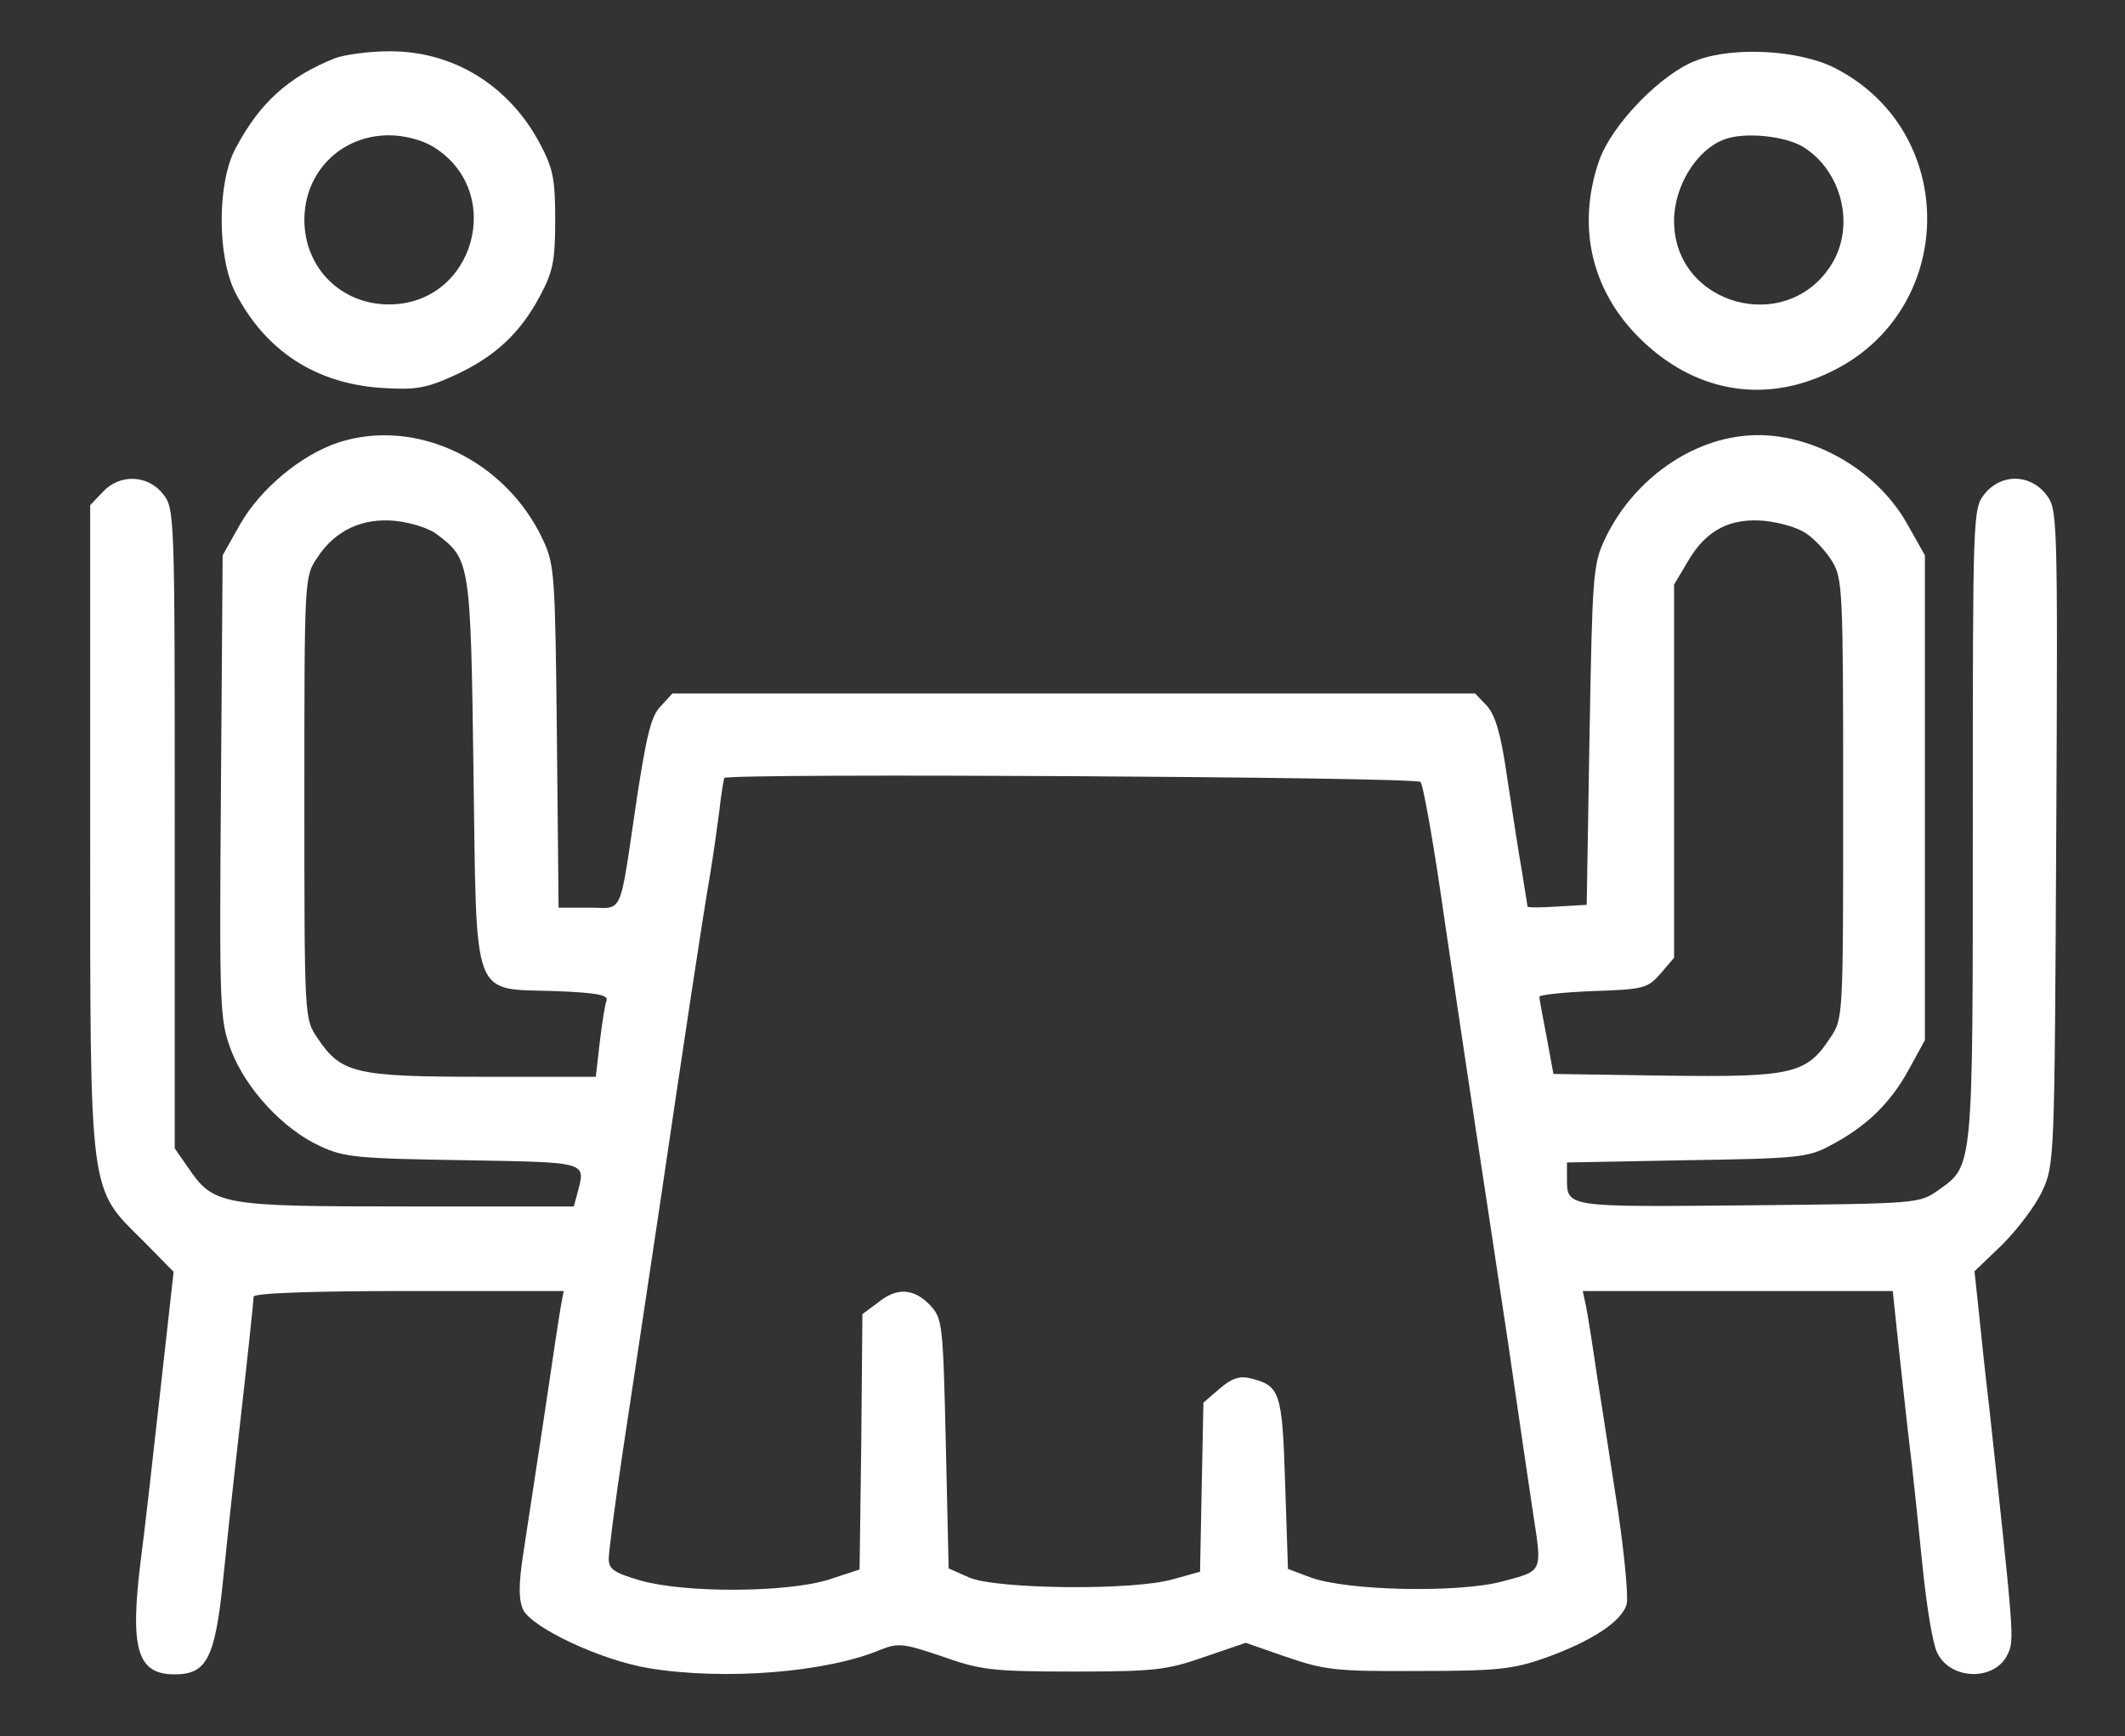 <?xml version="1.0" standalone="no"?>
<!DOCTYPE svg PUBLIC "-//W3C//DTD SVG 20010904//EN"
 "http://www.w3.org/TR/2001/REC-SVG-20010904/DTD/svg10.dtd">
<svg version="1.0" xmlns="http://www.w3.org/2000/svg"
 width="377pt" height="308pt" viewBox="0 0 377 308"
 preserveAspectRatio="xMidYMid meet">

<rect x="0" y="0" width="377" height="308" fill="#333333" stroke="none"/>

<g transform="translate(0,308) scale(0.1,-0.1)"
fill="#ffffff" stroke="none">
<path d="M595 2977 c-83 -33 -134 -79 -177 -160 -33 -61 -33 -193 0 -257 54
-103 142 -160 258 -168 62 -4 79 -1 130 22 72 33 117 75 152 141 23 43 27 62
27 135 0 73 -4 92 -27 135 -55 104 -155 165 -268 164 -36 0 -78 -6 -95 -12z
m173 -157 c130 -79 74 -280 -78 -280 -85 0 -150 65 -150 150 0 85 65 150 150
150 27 0 58 -8 78 -20z"/>
<path d="M3010 2973 c-62 -23 -150 -113 -173 -178 -40 -116 -14 -230 72 -315
96 -95 219 -117 336 -61 228 107 233 428 9 541 -62 31 -177 38 -244 13z m188
-153 c69 -42 94 -139 52 -208 -79 -129 -280 -74 -280 76 0 62 40 127 90 145
35 13 106 6 138 -13z"/>
<path d="M600 2295 c-66 -22 -138 -82 -174 -145 l-31 -55 -3 -411 c-3 -397 -2
-413 18 -467 26 -68 92 -140 158 -170 42 -20 67 -22 255 -25 225 -4 216 -2
201 -60 l-6 -22 -297 0 c-330 0 -342 2 -388 70 l-23 33 0 567 c0 559 0 568
-21 594 -27 34 -77 36 -107 3 l-22 -23 0 -572 c0 -662 -3 -637 95 -734 l53
-54 -24 -215 c-13 -117 -28 -250 -34 -294 -20 -160 -7 -205 60 -205 56 0 71
28 85 160 3 30 16 155 30 277 14 123 25 227 25 233 0 6 98 10 275 10 l275 0
-5 -27 c-3 -16 -16 -104 -30 -198 -14 -93 -31 -203 -37 -243 -8 -53 -8 -79 0
-97 15 -32 138 -90 223 -104 133 -22 315 -8 412 33 31 12 40 11 108 -12 68
-24 87 -27 234 -27 146 0 166 3 232 26 l73 25 72 -25 c67 -23 87 -26 233 -25
140 0 168 3 223 22 85 30 140 66 148 97 3 13 -4 86 -15 162 -12 76 -28 183
-37 238 -8 55 -17 112 -20 127 l-6 28 275 0 275 0 7 -67 c4 -38 13 -120 20
-183 8 -63 19 -171 26 -240 7 -69 18 -137 26 -152 24 -49 103 -50 125 -2 12
25 11 33 -33 439 -6 50 -14 124 -18 165 l-8 75 49 47 c27 27 59 69 71 95 22
47 22 55 25 629 3 577 2 581 -18 607 -29 37 -80 37 -109 1 -21 -26 -21 -35
-21 -586 0 -615 1 -605 -61 -649 -34 -24 -35 -24 -338 -27 -328 -3 -321 -4
-321 50 l0 26 213 4 c197 3 215 5 254 26 63 33 106 74 139 134 l29 53 0 430 0
430 -31 55 c-57 102 -180 168 -289 157 -103 -10 -202 -84 -249 -186 -20 -43
-21 -67 -26 -346 l-5 -300 -52 -3 c-29 -2 -53 -2 -53 0 0 2 -5 30 -10 63 -6
33 -17 107 -26 165 -11 78 -21 111 -36 128 l-21 22 -712 0 -712 0 -21 -23
c-17 -17 -25 -52 -42 -162 -32 -216 -23 -195 -85 -195 l-54 0 -3 303 c-3 284
-4 305 -24 348 -66 143 -226 219 -364 174z m174 -162 c60 -45 61 -48 66 -420
6 -414 -5 -386 146 -391 74 -3 94 -7 90 -17 -3 -8 -8 -41 -12 -74 l-7 -61
-201 0 c-226 0 -251 6 -293 69 -23 34 -23 35 -23 426 0 391 0 392 23 426 32
49 81 71 139 65 27 -3 59 -13 72 -23z m2430 1 c14 -9 35 -31 46 -49 19 -31 20
-49 20 -422 0 -389 0 -390 -23 -424 -42 -64 -67 -70 -291 -67 l-200 3 -12 65
c-7 36 -13 68 -13 72 -1 3 42 8 95 10 91 3 97 5 120 31 l24 28 0 331 0 331 25
42 c32 55 75 77 137 71 26 -3 58 -12 72 -22z m-684 -441 c5 -4 25 -118 44
-253 20 -135 45 -303 56 -375 11 -71 36 -238 56 -370 19 -132 39 -267 44 -300
16 -104 18 -101 -54 -120 -77 -21 -276 -17 -341 7 l-40 15 -5 151 c-5 163 -9
174 -61 187 -20 5 -34 0 -55 -18 l-29 -25 -3 -150 -3 -150 -47 -13 c-70 -21
-316 -18 -363 3 l-36 16 -5 221 c-5 215 -6 222 -28 246 -29 30 -59 32 -93 4
l-27 -20 -2 -227 -3 -226 -55 -18 c-74 -23 -252 -24 -332 -2 -48 14 -58 20
-58 39 0 12 11 98 25 191 14 93 44 291 66 439 43 291 74 498 89 585 5 30 12
80 16 110 3 30 8 57 9 60 5 9 1227 2 1235 -7z"/>
</g>
</svg>
